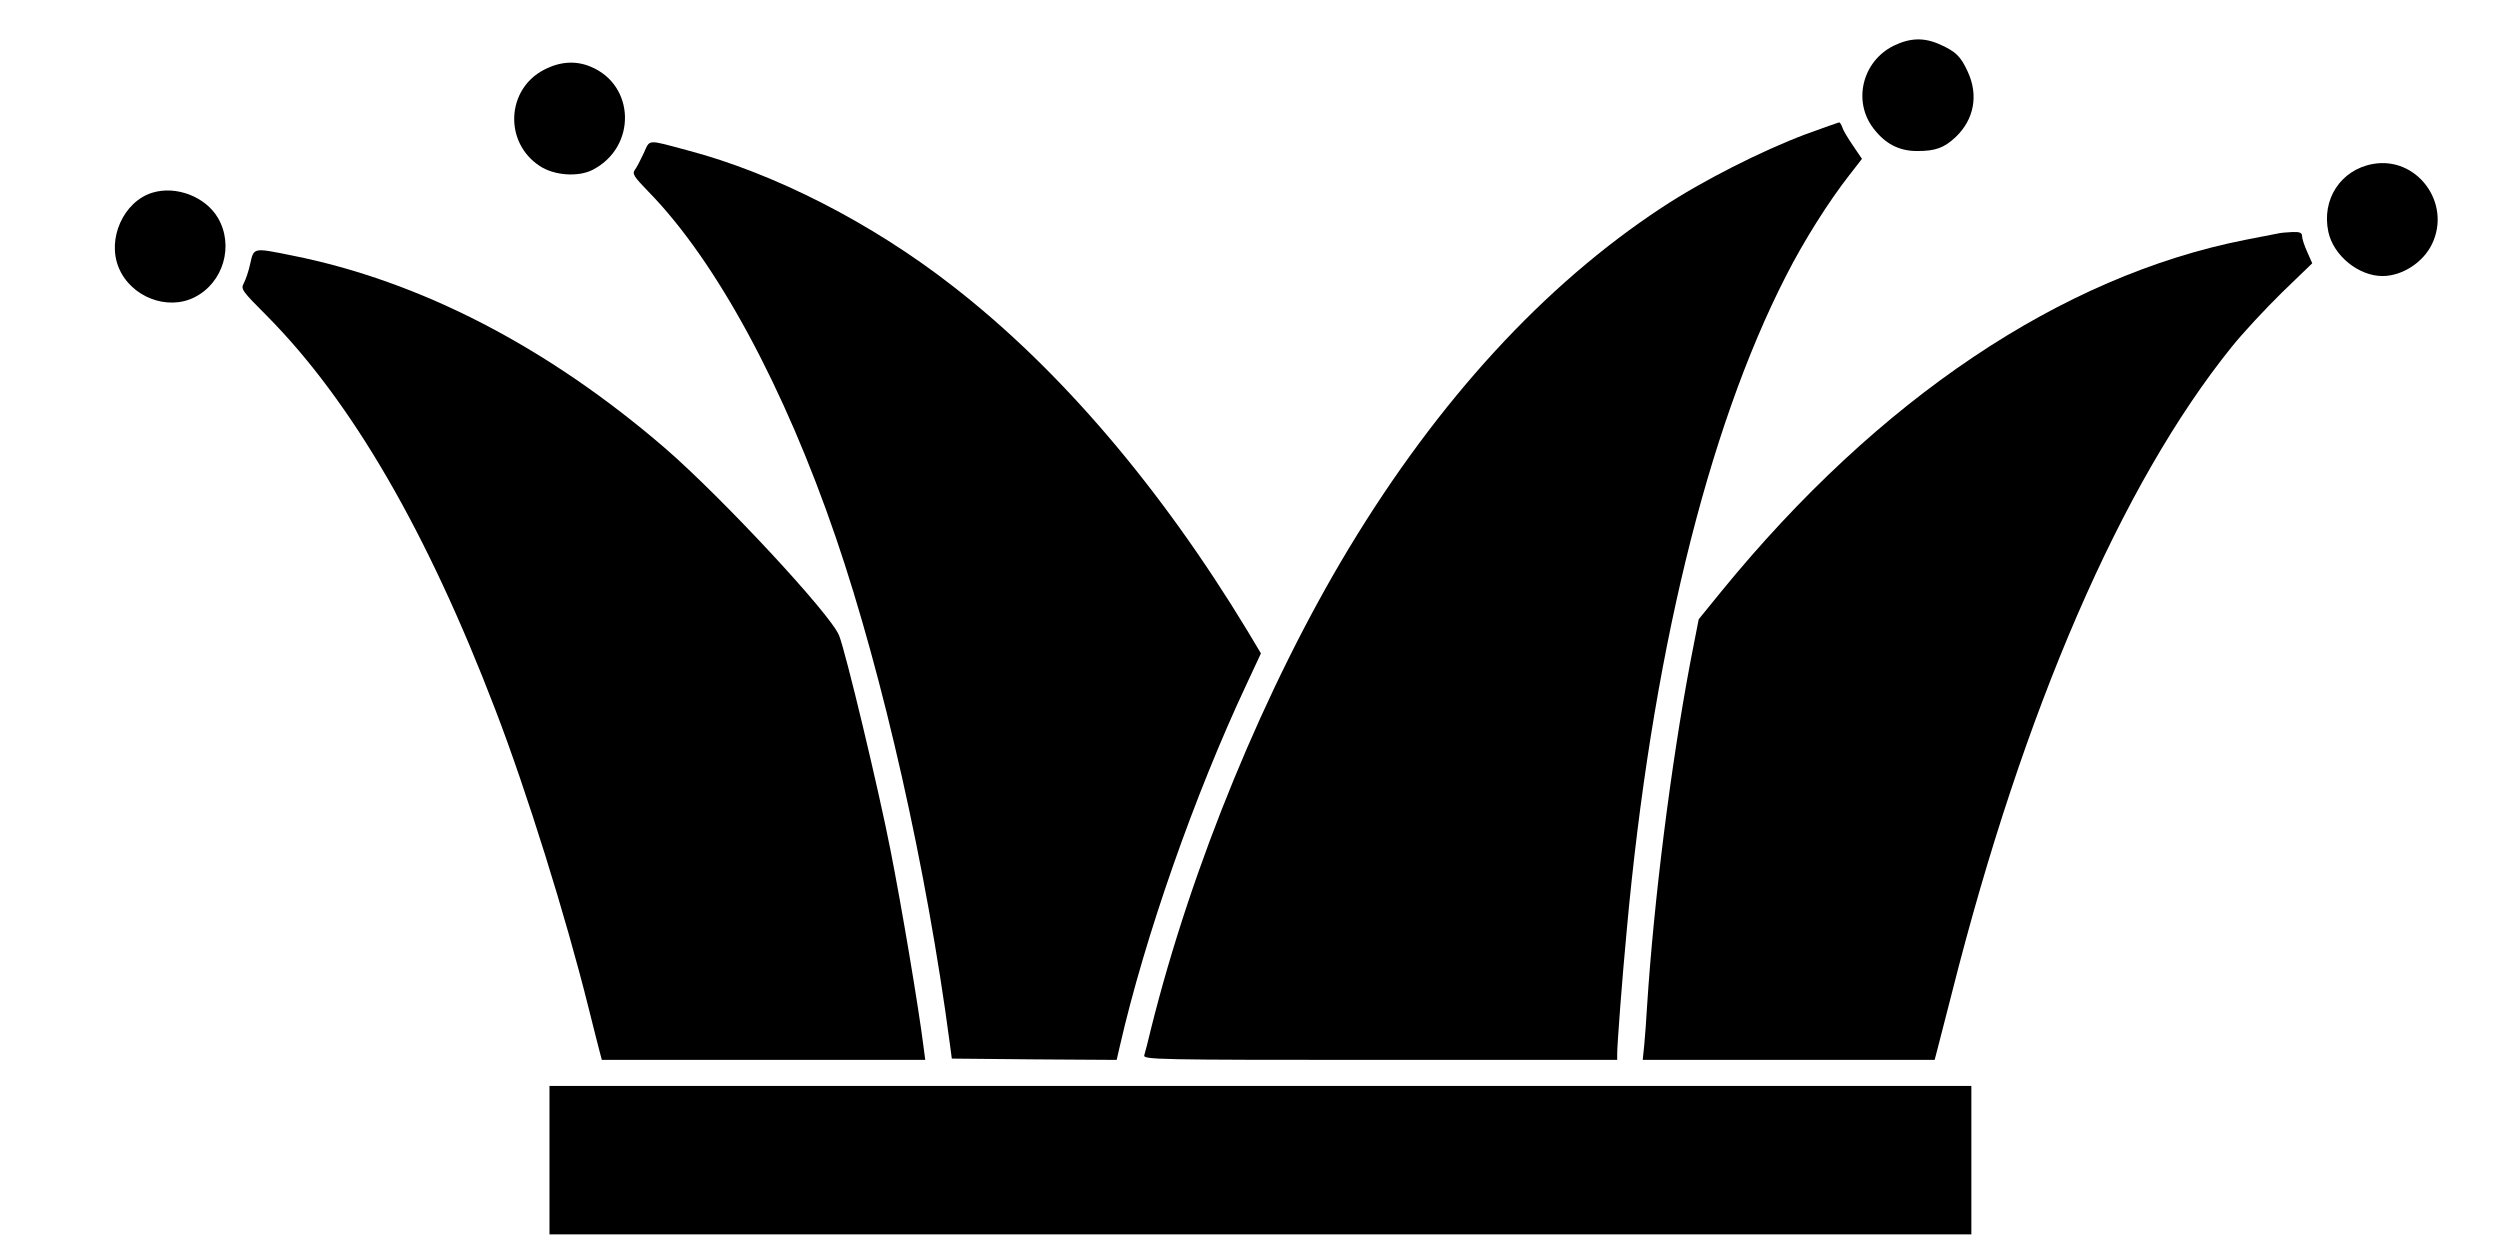 <?xml version="1.0" standalone="no"?>
<!DOCTYPE svg PUBLIC "-//W3C//DTD SVG 20010904//EN"
 "http://www.w3.org/TR/2001/REC-SVG-20010904/DTD/svg10.dtd">
<svg version="1.0" xmlns="http://www.w3.org/2000/svg"
 width="960pt" height="484pt" viewBox="0 0 960 484"
 preserveAspectRatio="xMidYMid meet">

<g transform="translate(0,484) scale(0.1,-0.1)"
fill="#000000" stroke="none">
<path d="M7271 4664 c-120 -60 -157 -213 -77 -317 45 -59 98 -87 168 -87 70 0
103 12 147 53 72 68 89 162 47 252 -27 59 -46 77 -106 104 -62 28 -115 26
-179 -5z"/>
<path d="M2089 4572 c-145 -75 -154 -279 -17 -369 55 -37 148 -44 204 -15 169
87 164 325 -8 396 -57 24 -118 20 -179 -12z"/>
<path d="M6935 4325 c-170 -64 -398 -179 -555 -283 -450 -296 -857 -739 -1200
-1307 -320 -530 -604 -1219 -760 -1845 -11 -47 -23 -93 -26 -102 -5 -17 43
-18 905 -18 l911 0 0 23 c0 35 19 288 36 467 95 1049 309 1928 612 2520 68
134 164 286 243 387 l49 63 -34 50 c-19 28 -38 59 -41 70 -4 11 -9 20 -13 20
-4 -1 -61 -21 -127 -45z"/>
<path d="M2472 4252 c-12 -26 -27 -55 -34 -64 -11 -16 -4 -26 53 -85 260 -266
521 -749 719 -1328 182 -533 348 -1269 437 -1940 l8 -60 317 -3 316 -2 12 52
c96 420 287 965 487 1391 l55 118 -52 87 c-334 551 -721 1005 -1131 1323 -310
242 -685 434 -1020 522 -157 42 -142 43 -167 -11z"/>
<path d="M9110 4210 c-122 -23 -196 -136 -169 -261 20 -91 116 -169 208 -169
75 0 156 52 190 123 76 158 -59 339 -229 307z"/>
<path d="M585 4100 c-111 -34 -175 -178 -129 -288 46 -112 187 -167 292 -113
110 56 151 198 89 304 -48 82 -161 125 -252 97z"/>
<path d="M8745 3943 c-11 -2 -66 -13 -123 -24 -705 -139 -1408 -610 -2012
-1350 l-87 -107 -32 -164 c-75 -397 -140 -915 -166 -1318 -3 -52 -8 -121 -11
-152 l-6 -58 561 0 560 0 10 38 c5 20 31 120 57 222 274 1083 650 1952 1073
2477 43 54 131 148 194 210 l116 112 -19 43 c-11 24 -20 51 -20 61 0 13 -8 17
-37 16 -21 -1 -47 -3 -58 -6z"/>
<path d="M961 3828 c-6 -29 -18 -63 -25 -76 -12 -22 -7 -29 89 -125 325 -328
615 -827 877 -1512 120 -312 271 -795 358 -1145 17 -69 36 -142 41 -162 l10
-38 621 0 621 0 -7 53 c-19 151 -83 532 -127 755 -45 230 -172 761 -197 822
-32 81 -450 530 -667 718 -451 389 -941 643 -1434 741 -149 30 -146 31 -160
-31z"/>
<path d="M2110 385 l0 -285 2730 0 2730 0 0 285 0 285 -2730 0 -2730 0 0 -285z"/>
</g>
</svg>
